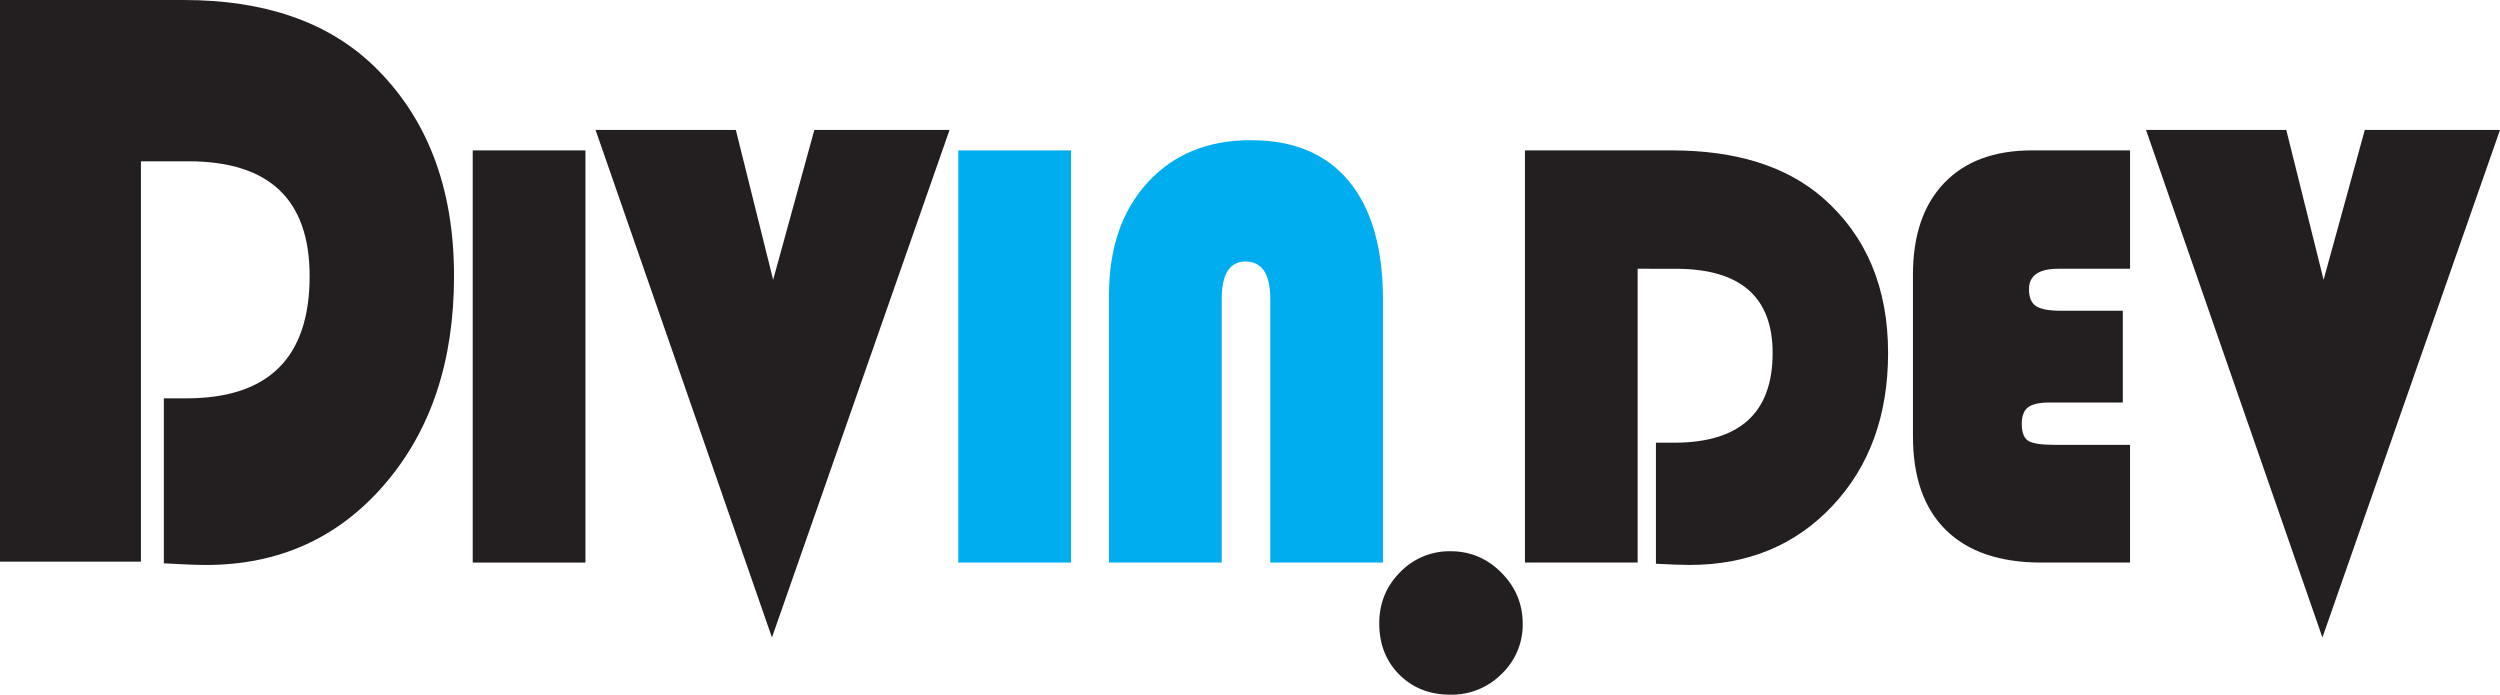 <svg id="Layer_1" data-name="Layer 1" xmlns="http://www.w3.org/2000/svg" viewBox="0 0 1835.35 509.99"><defs><style>.cls-1{fill:#231f20;}.cls-2{fill:#00aeef;}</style></defs><path class="cls-1" d="M149.46,164.42V458.36H46V46H180.81q88.68,0,138.89,47.73,59.63,57.09,59.63,155,0,93.66-51,152.86T197.12,460.77q-9.44,0-30.84-1.2V338.43h16.57q90.47,0,90.46-89.73,0-84.27-88.93-84.28Z" transform="translate(-46 -46)"/><rect class="cls-1" x="347.05" y="110.41" width="82.75" height="302.59"/><polygon class="cls-1" points="697.1 95.41 566.72 468 437.23 95.41 540.21 95.41 567.6 205.4 597.84 95.41 697.1 95.41"/><rect class="cls-2" x="703.53" y="110.41" width="82.75" height="302.59"/><path class="cls-2" d="M860.15,459V262.59q0-51.64,28.43-82.68t75.72-31q47.09,0,72,30.15t25,86.68V459H978.57V265.7q0-27.72-18.14-27.71-17.53,0-17.53,27.71V459Z" transform="translate(-46 -46)"/><path class="cls-1" d="M1110.88,450.69q21.73,0,37.36,15.74t15.63,37.46a49.71,49.71,0,0,1-15.52,36.91A51.64,51.64,0,0,1,1110.88,556q-22.83,0-37.57-14.75t-14.74-37.57q0-22.17,15.29-37.58A50.25,50.25,0,0,1,1110.88,450.69Z" transform="translate(-46 -46)"/><path class="cls-1" d="M1248.27,243.31V459h-82.75V156.41h107.82q70.94,0,111.08,35,47.7,41.9,47.7,113.72,0,68.73-40.77,112.17t-105,43.45q-7.53,0-24.66-.88V371H1275q72.36,0,72.36-65.84,0-61.84-71.14-61.84Z" transform="translate(-46 -46)"/><path class="cls-1" d="M1604.43,274.12v67.39h-54q-11,0-15.59,3.55t-4.58,12q0,9.53,4.68,12.52t19.16,3h55.64V459h-65q-45.87,0-70.12-23.83t-24.25-68.83V247.74q0-43.44,22.93-67.39t64.51-23.94h71.94v86.9h-52.78q-21.4,0-21.41,15.07,0,8.87,5.1,12.3t18.14,3.44Z" transform="translate(-46 -46)"/><polygon class="cls-1" points="1835.35 95.41 1704.98 468 1575.48 95.41 1678.46 95.41 1705.85 205.4 1736.09 95.41 1835.35 95.41"/></svg>